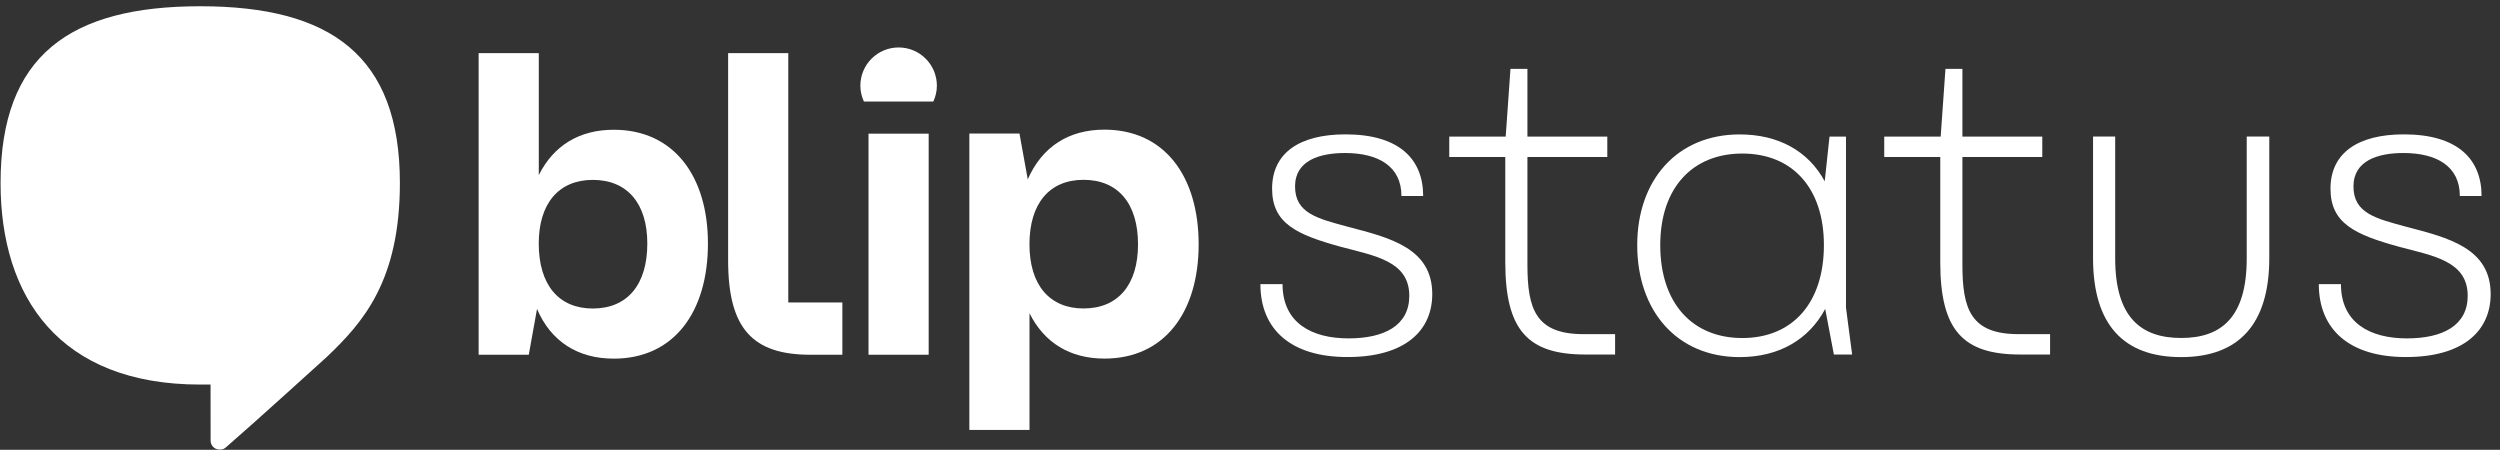 <svg width="239" height="43" viewBox="0 0 239 43" fill="none" xmlns="http://www.w3.org/2000/svg">
<rect x="0" y="0" width="239" height="43" fill="#333333" stroke="none"/>
<path d="M120.494 27.163H122.611C122.611 30.899 125.433 32.35 128.921 32.35C132.363 32.35 134.728 31.103 134.728 28.281C134.728 24.962 131.449 24.465 128.17 23.591C123.937 22.428 121.612 21.35 121.612 18.032C121.612 14.628 124.225 12.845 128.627 12.845C133.814 12.845 136.055 15.255 136.055 18.737H133.978C133.978 15.876 131.737 14.628 128.582 14.628C126.172 14.628 123.807 15.334 123.807 17.823C123.807 20.396 125.963 20.893 128.87 21.683C132.855 22.721 136.924 23.715 136.924 28.117C136.924 31.56 134.39 34.133 128.83 34.133C123.395 34.139 120.494 31.481 120.494 27.163Z" fill="white"/>
<path d="M154.403 31.938V33.891H151.541C146.061 33.891 143.905 31.566 143.905 25.053V15.012H138.549V13.059H143.945L144.402 6.586H146.022V13.059H153.658V15.012H146.022V25.307C146.022 29.54 146.812 31.944 151.378 31.944H154.403V31.938Z" fill="white"/>
<path d="M177.063 33.891H175.319L174.489 29.534C172.915 32.48 170.048 34.139 166.311 34.139C160.335 34.139 156.519 29.743 156.519 23.433C156.519 17.208 160.335 12.851 166.311 12.851C170.003 12.851 172.87 14.425 174.444 17.332L174.901 13.059H176.476V29.41L177.063 33.891ZM174.365 23.433C174.365 17.953 171.335 14.679 166.565 14.679C161.796 14.679 158.72 17.958 158.72 23.433C158.72 28.992 161.791 32.316 166.565 32.316C171.34 32.316 174.365 28.992 174.365 23.433Z" fill="white"/>
<path d="M195.987 31.938V33.891H193.126C187.645 33.891 185.489 31.566 185.489 25.053V15.012H180.133V13.059H185.529L185.986 6.586H187.606V13.059H195.242V15.012H187.606V25.307C187.606 29.54 188.396 31.944 192.962 31.944H195.987V31.938Z" fill="white"/>
<path d="M200.096 24.674V13.054H202.212V24.714C202.212 30.358 204.701 32.311 208.522 32.311C212.338 32.311 214.787 30.358 214.787 24.714V13.054H216.943V24.674C216.943 30.984 214.036 34.139 208.517 34.139C202.963 34.139 200.096 30.984 200.096 24.674Z" fill="white"/>
<path d="M221.678 27.163H223.794C223.794 30.899 226.616 32.35 230.104 32.35C233.547 32.35 235.912 31.103 235.912 28.281C235.912 24.962 232.633 24.465 229.354 23.591C225.121 22.428 222.795 21.35 222.795 18.032C222.795 14.628 225.409 12.845 229.811 12.845C234.998 12.845 237.238 15.255 237.238 18.737H235.161C235.161 15.876 232.921 14.628 229.766 14.628C227.361 14.628 224.991 15.334 224.991 17.823C224.991 20.396 227.147 20.893 230.053 21.683C234.038 22.721 238.107 23.715 238.107 28.117C238.107 31.56 235.573 34.133 230.014 34.133C224.585 34.139 221.678 31.481 221.678 27.163Z" fill="white"/>
<path d="M67.679 23.281C67.679 29.828 64.428 34.286 58.677 34.286C55.257 34.286 52.672 32.661 51.34 29.534L50.55 33.914H45.758V29.41V5.079H51.509V16.739C52.926 13.906 55.386 12.405 58.677 12.405C64.428 12.405 67.679 16.858 67.679 23.281ZM61.883 23.281C61.883 19.443 59.964 17.197 56.673 17.197C53.422 17.197 51.504 19.448 51.504 23.281C51.504 27.243 53.422 29.495 56.673 29.495C59.964 29.489 61.883 27.237 61.883 23.281Z" fill="white"/>
<path d="M83.03 33.914V12.777H88.781V33.914C88.781 33.908 83.03 33.908 83.03 33.914Z" fill="white"/>
<path d="M114.591 23.36C114.591 29.822 111.34 34.281 105.589 34.281C102.299 34.281 99.838 32.779 98.421 29.946V41.104H92.67V17.27V12.766H97.462L98.252 17.146C99.629 14.019 102.169 12.394 105.589 12.394C111.34 12.405 114.591 16.858 114.591 23.36ZM108.795 23.36C108.795 19.443 106.876 17.191 103.585 17.191C100.335 17.191 98.416 19.443 98.416 23.36C98.416 27.237 100.335 29.489 103.585 29.489C106.876 29.489 108.795 27.237 108.795 23.36Z" fill="white"/>
<path d="M89.227 9.707C89.436 9.244 89.566 8.736 89.566 8.194C89.566 6.174 87.929 4.537 85.909 4.537C83.888 4.537 82.251 6.174 82.251 8.194C82.251 8.736 82.375 9.244 82.59 9.707H89.227Z" fill="white"/>
<path d="M75.36 28.913H80.53V33.914H77.488C71.985 33.914 69.609 31.453 69.609 24.912V5.079H75.36V25.075V28.913Z" fill="white"/>
<path d="M19.141 0.598C6.719 0.598 0.054 5.271 0.054 17.49C0.054 28.399 5.669 36.764 19.141 36.764C19.48 36.764 20.129 36.764 20.129 36.764C20.129 38.35 20.135 40.382 20.135 42.137C20.135 42.571 20.479 42.978 21.004 42.978C21.416 42.978 21.529 42.825 21.856 42.537C24.232 40.489 31.236 34.128 31.236 34.128C34.73 30.804 38.229 26.836 38.229 17.49C38.229 5.271 31.564 0.598 19.141 0.598Z" fill="white"/>
</svg>
